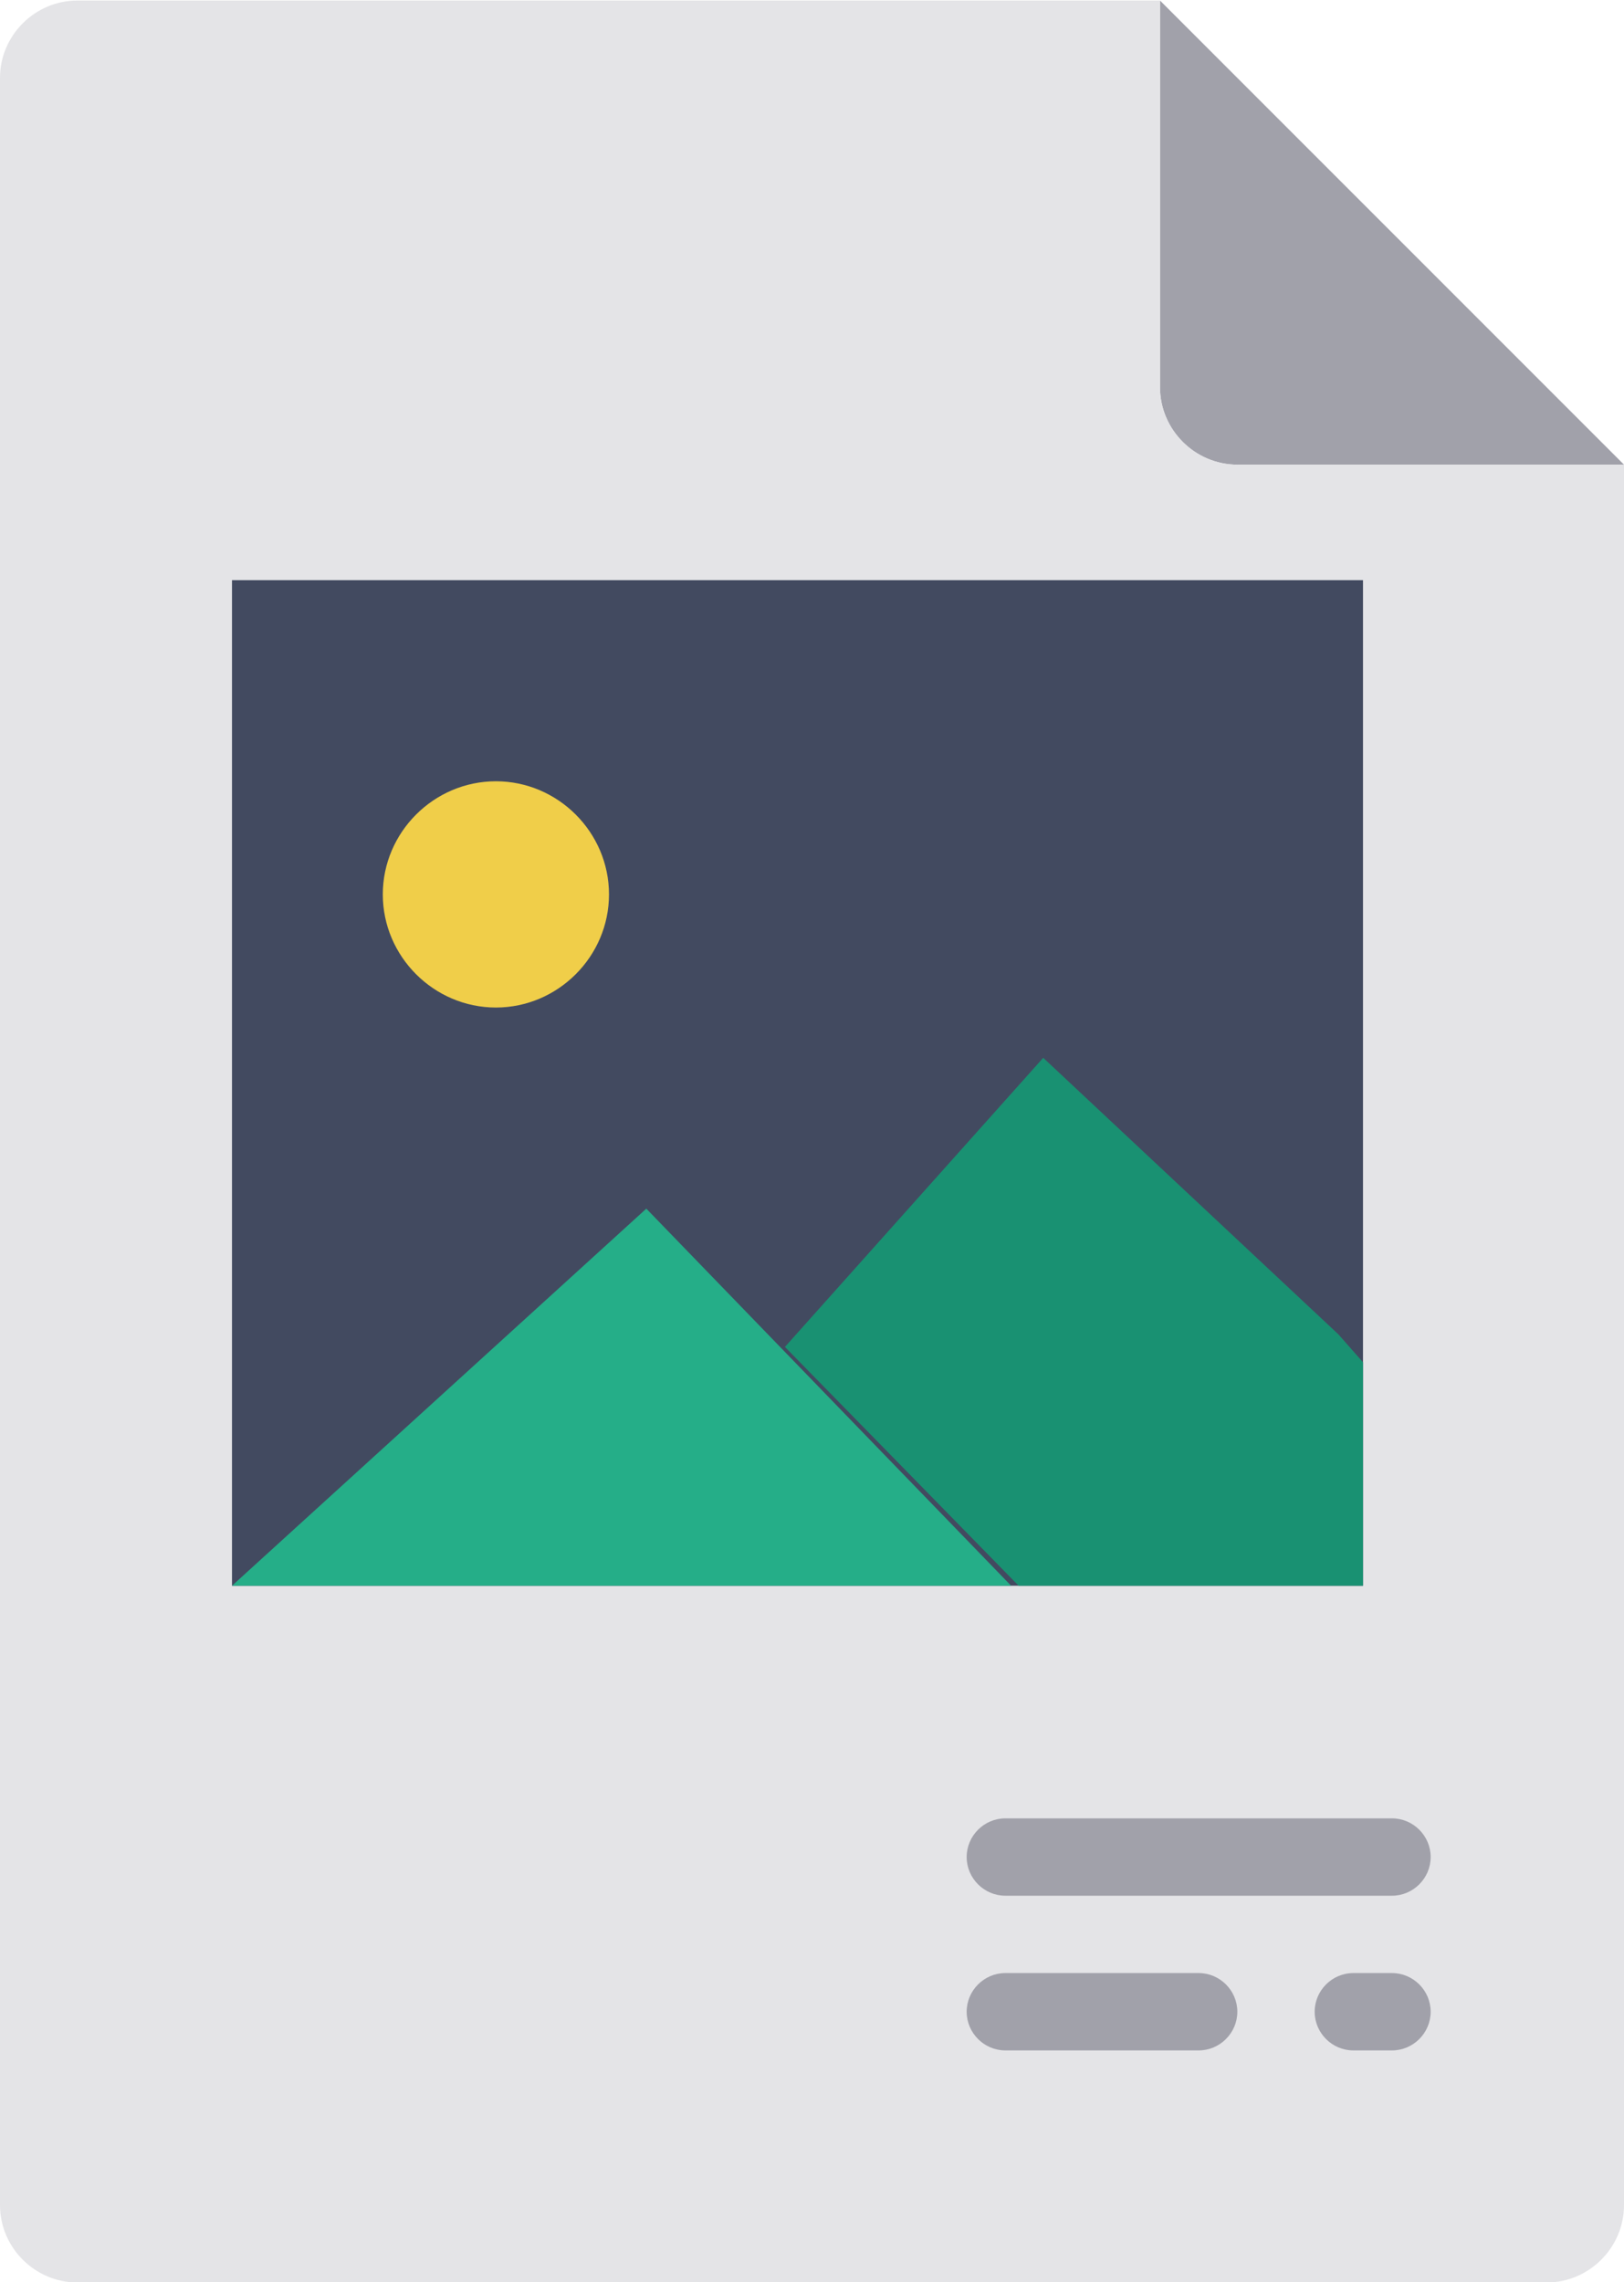 <svg clip-rule="evenodd" fill-rule="evenodd" stroke-linejoin="round" stroke-miterlimit="2" viewBox="0 0 42 59" xmlns="http://www.w3.org/2000/svg"><g fill-rule="nonzero"><path d="m42 12.014h-10c-1.097 0-2-.903-2-2v-10z" fill="#a1a1aa"/><path d="m42 12.014h-10c-1.097 0-2-.903-2-2v-10h-28c-1.097 0-2 .903-2 2v55c0 1.097.903 2 2 2h38c1.097 0 2-.903 2-2z" fill="#e4e4e7"/><path d="m36 49.014h-10c-.549 0-1-.451-1-1s.451-1 1-1h10c.549 0 1 .451 1 1s-.451 1-1 1m-5 4h-5c-.549 0-1-.451-1-1s.451-1 1-1h5c.549 0 1 .451 1 1s-.451 1-1 1m5 0h-1c-.549 0-1-.451-1-1s.451-1 1-1h1c.549 0 1 .451 1 1s-.451 1-1 1" fill="#a1a1aa"/><path d="m6 15h29.25v26h-29.25z" fill="#424a60"/><path d="m15.75 23.125c0 1.605-1.32 2.925-2.925 2.925s-2.925-1.32-2.925-2.925 1.32-2.925 2.925-2.925 2.925 1.32 2.925 2.925" fill="#f0ce49"/><path d="m35.25 35.222-.636-.722-7.634-7.15-6.68 7.475 6.044 6.175h8.906z" fill="#199172"/><path d="m23.62 38.386-6.905-7.136-10.715 9.75h20.15z" fill="#25ae88"/></g></svg>
